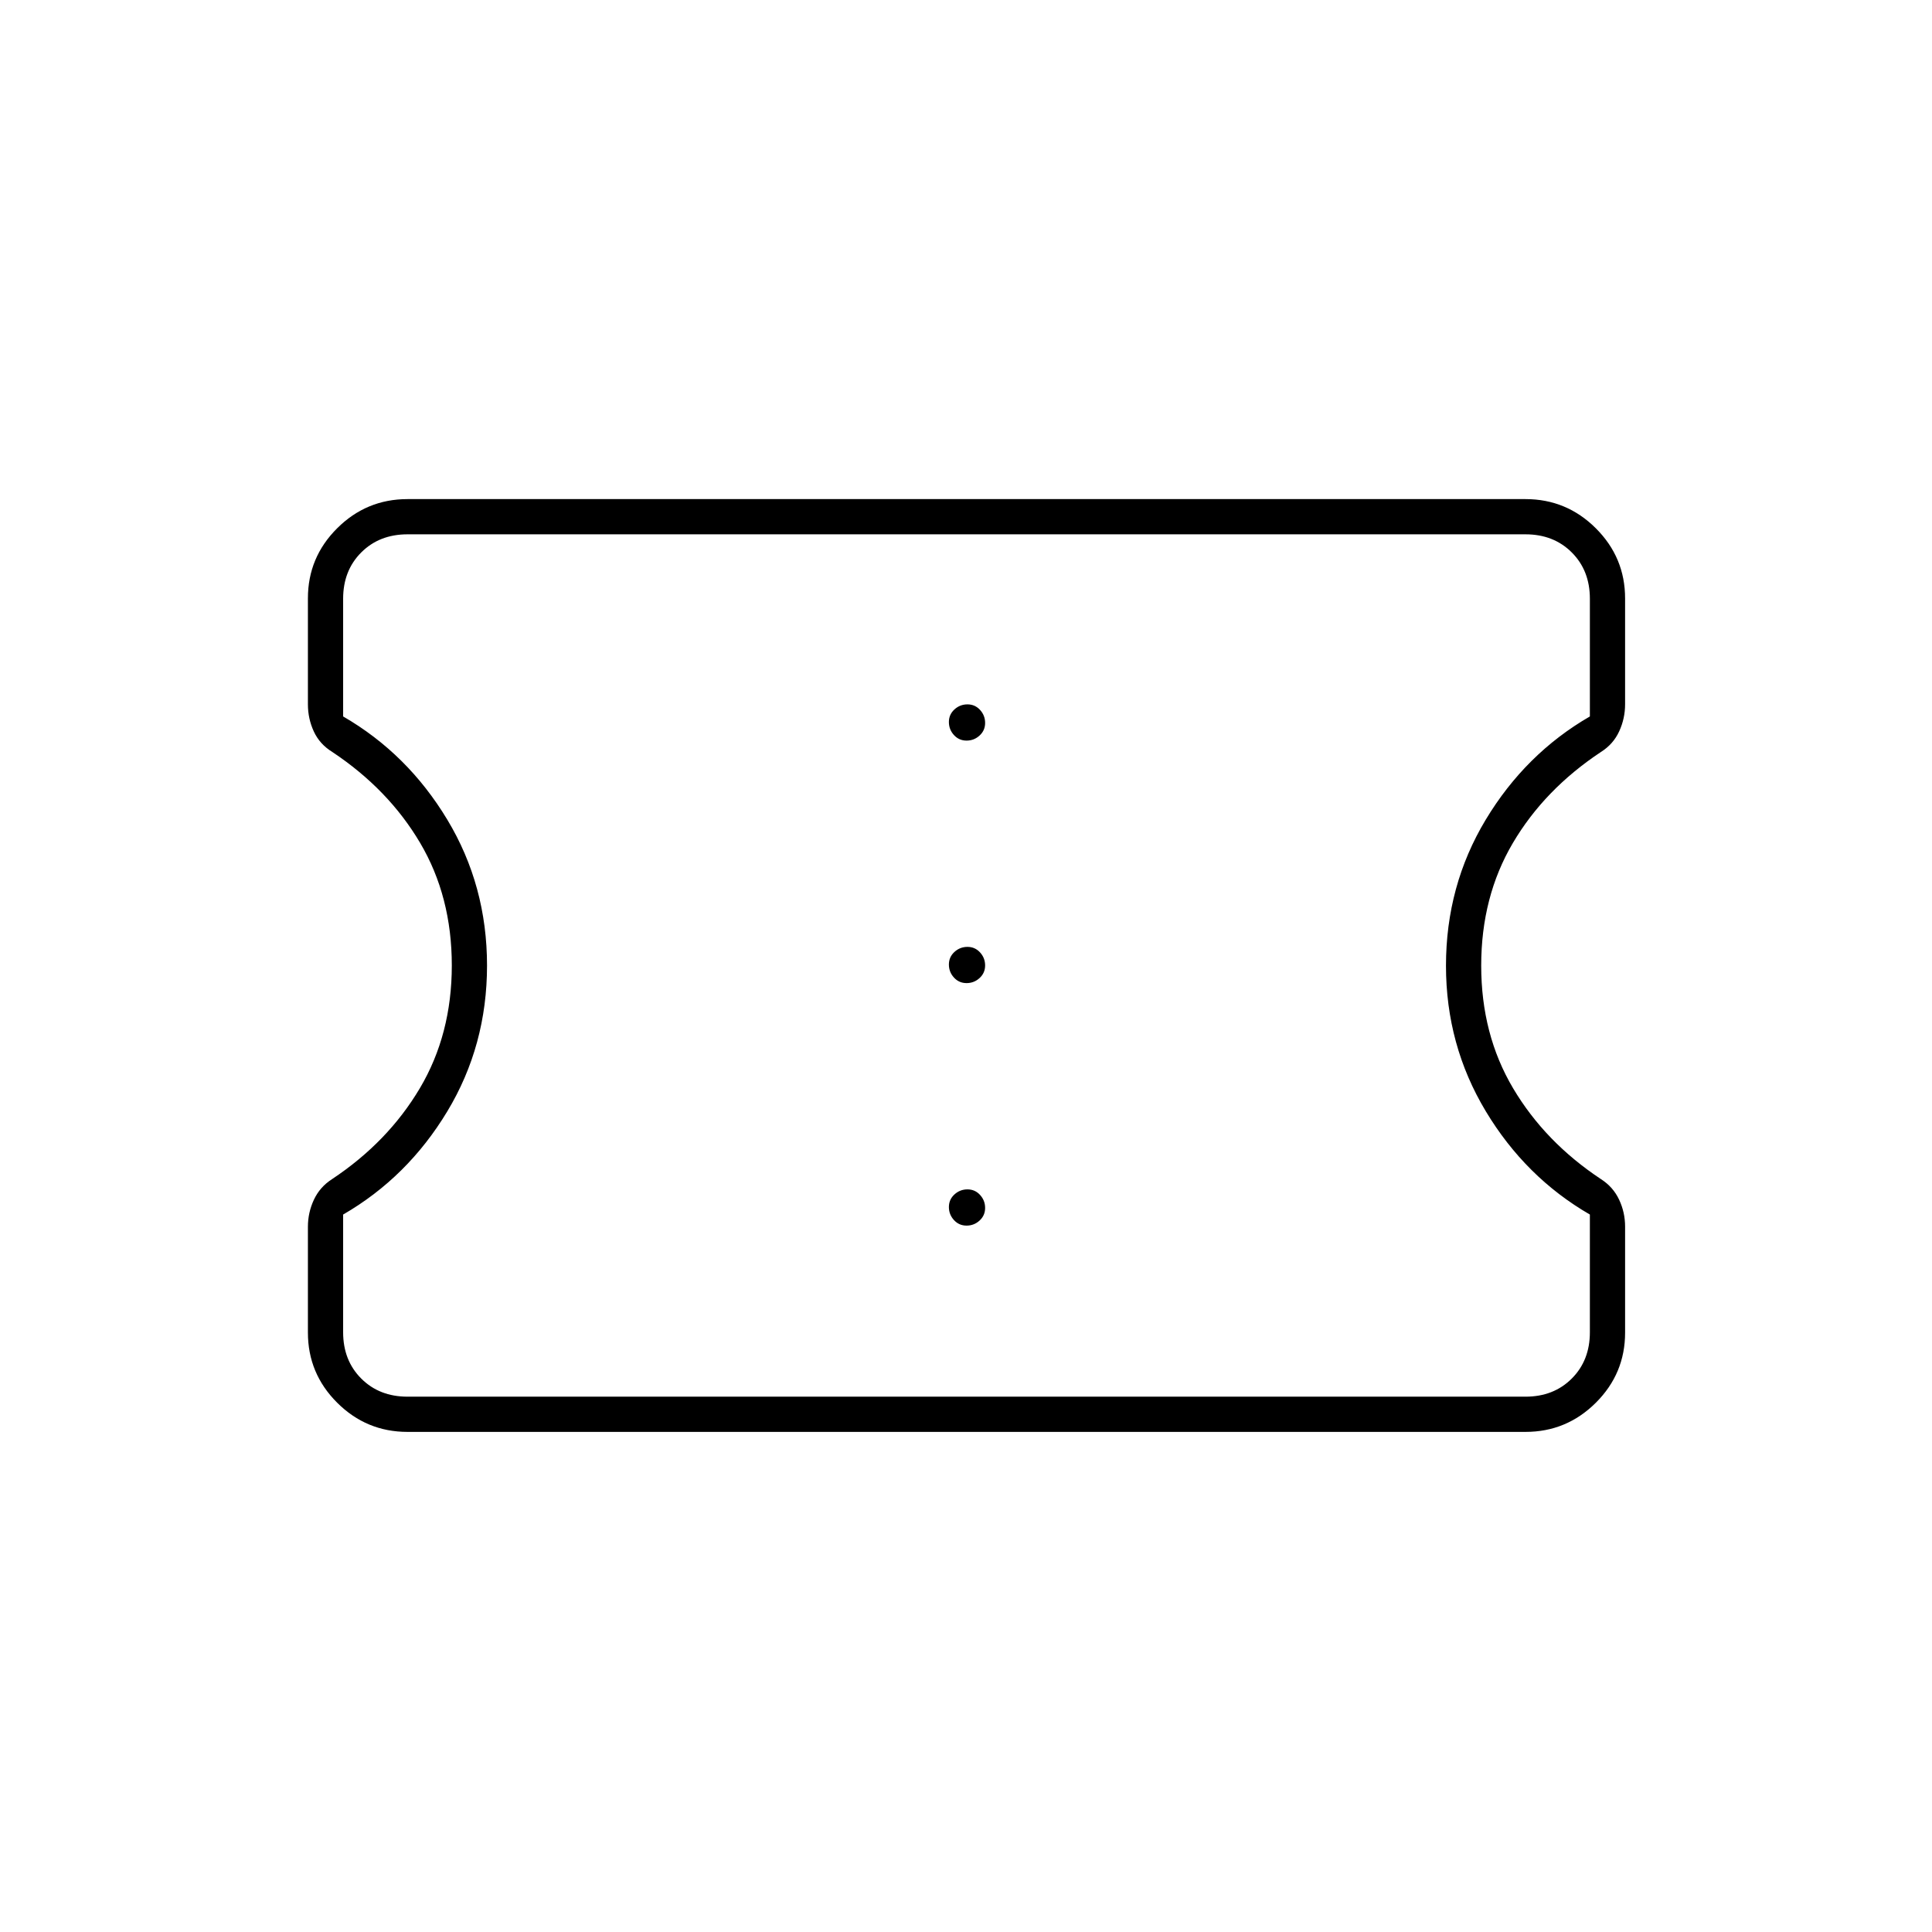 <svg xmlns="http://www.w3.org/2000/svg" height="20" viewBox="0 -960 960 960" width="20"><path d="M202.5-248.5q-20.42 0-34.96-14.5T153-297.86v-52.57q0-7.07 2.97-13.42t8.98-10.22q27.83-18.47 43.69-45.22 15.86-26.76 15.86-60.99 0-34.22-15.72-60.85-15.72-26.63-43.66-45.22-6.26-3.84-9.19-10.19Q153-602.89 153-610v-52.69q0-20.34 14.54-34.82Q182.08-712 202.5-712H758q20.42 0 34.96 14.5t14.54 34.86v52.57q0 7.07-2.93 13.45-2.93 6.39-9.03 10.24-28.1 18.62-43.82 45.29Q736-514.41 736-480.18t15.86 60.95q15.86 26.73 43.69 45.16 6.01 3.86 8.98 10.18 2.97 6.32 2.97 13.39v52.69q0 20.34-14.54 34.82Q778.42-248.5 758-248.5H202.5Zm0-17.5H758q14 0 23-9t9-23v-58.5q-32-18.5-51.75-51.37t-19.75-72.27q0-39.76 19.75-72.56Q758-585.5 790-604v-58.5q0-14-9-23t-23-9H202.5q-14 0-23 9t-9 23v58.5q32 18.5 51.75 51.27t19.75 72.5q0 39.73-19.75 72.48Q202.5-375 170.5-356.5v58.5q0 14 9 23t23 9Zm277.77-85q3.73 0 6.48-2.52 2.75-2.52 2.75-6.25t-2.52-6.48q-2.52-2.75-6.25-2.75t-6.48 2.52q-2.75 2.52-2.75 6.25t2.52 6.48q2.52 2.75 6.25 2.75Zm0-120.5q3.73 0 6.48-2.52 2.75-2.52 2.75-6.25t-2.52-6.48q-2.52-2.75-6.25-2.75t-6.48 2.52q-2.75 2.52-2.75 6.25t2.52 6.48q2.52 2.75 6.25 2.75Zm0-120.5q3.73 0 6.48-2.52 2.75-2.52 2.75-6.25t-2.52-6.48q-2.52-2.75-6.25-2.75t-6.48 2.52q-2.75 2.52-2.75 6.25t2.52 6.48q2.52 2.75 6.25 2.75Zm.23 111.5Z"/></svg>